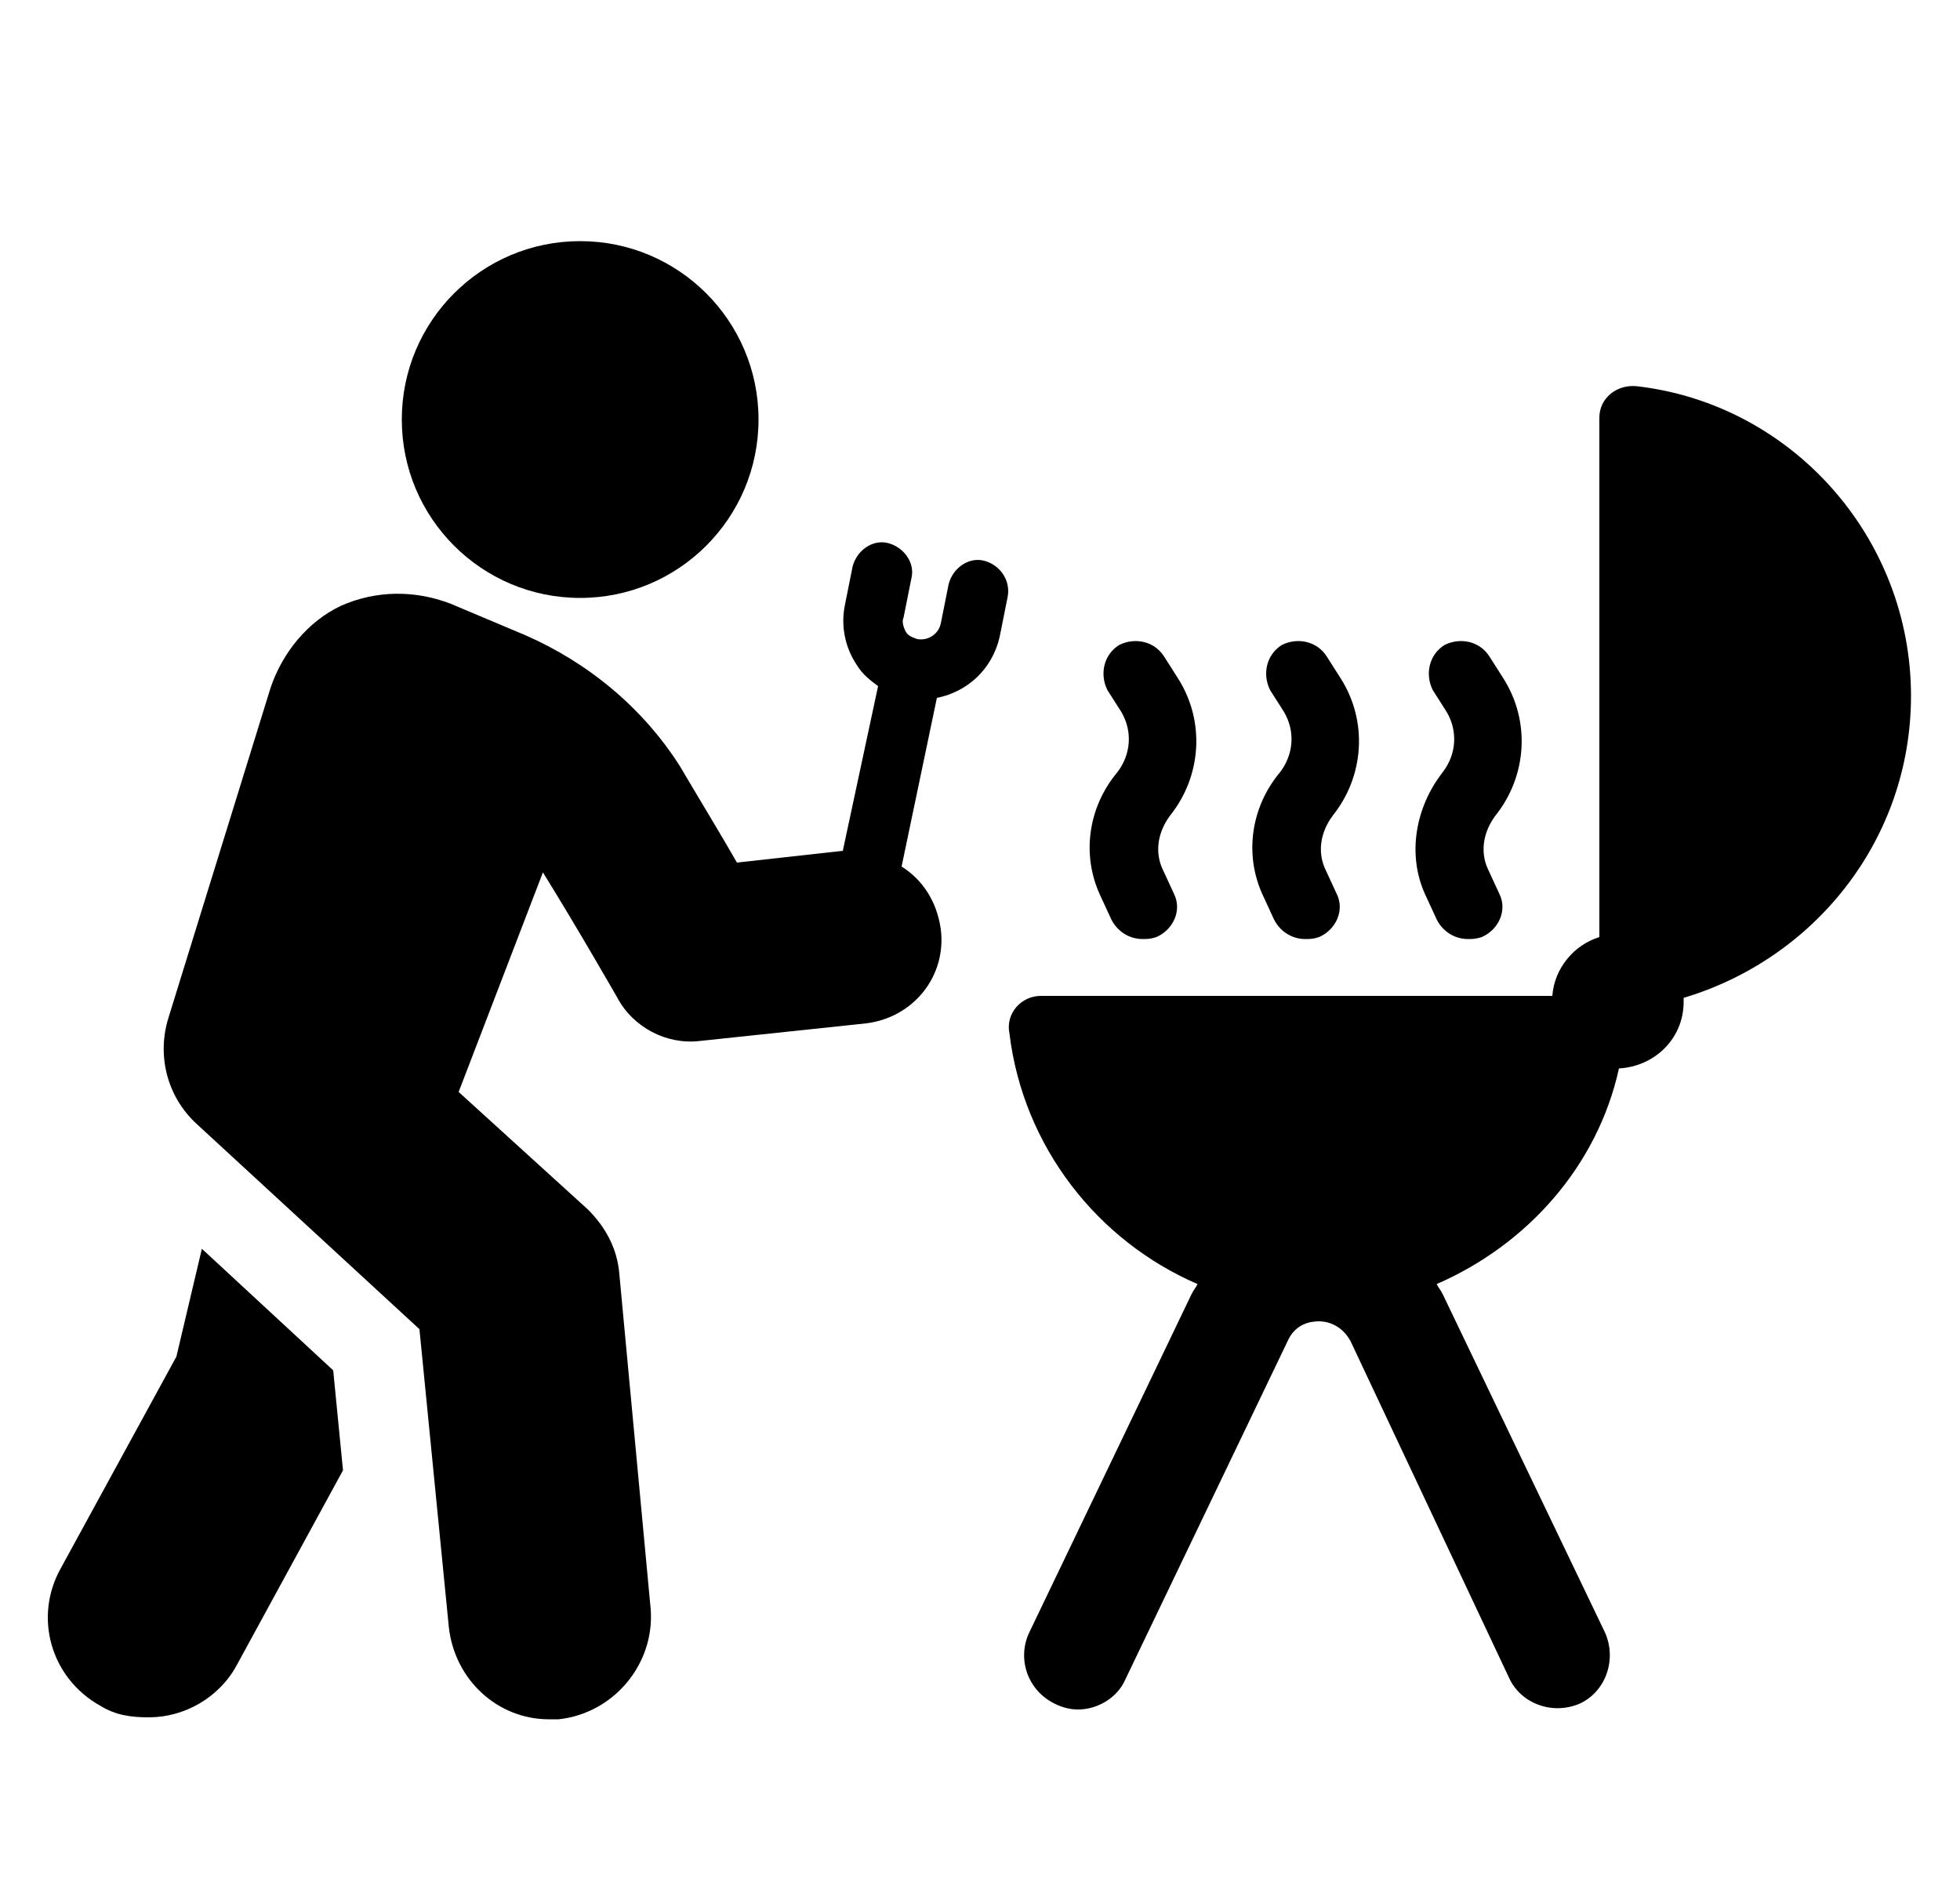 <?xml version="1.0" encoding="utf-8"?>
<!-- Generator: Adobe Illustrator 24.0.0, SVG Export Plug-In . SVG Version: 6.00 Build 0)  -->
<svg version="1.1" id="Ebene_1" xmlns="http://www.w3.org/2000/svg" xmlns:xlink="http://www.w3.org/1999/xlink" x="0px" y="0px"
	 viewBox="0 0 100 96" style="enable-background:new 0 0 100 96;" xml:space="preserve">
<g id="Ebene_2_1_">
</g>
<g id="Ebene_1_1_">
	<g>
		<path d="M10.3,63.7L9,69.2L3.1,80c-1.4,2.5-0.5,5.6,2,7c0.8,0.5,1.6,0.6,2.5,0.6c1.8,0,3.6-1,4.5-2.7l5.4-9.9L17,69.9L10.3,63.7z"
			/>
		<ellipse cx="29.6" cy="21.4" rx="9.1" ry="9.1"/>
		<path d="M97.5,35.5c0-8.1-6.1-14.9-14-15.8c-1-0.1-1.9,0.6-1.9,1.6v26.5c-1.3,0.4-2.3,1.6-2.4,3H53.1c-1,0-1.8,0.9-1.6,1.9
			c0.7,5.8,4.5,10.6,9.6,12.8c-0.1,0.2-0.2,0.3-0.3,0.5l-8.3,17.3c-0.6,1.3-0.1,2.9,1.3,3.6c0.4,0.2,0.8,0.3,1.2,0.3
			c1,0,2-0.6,2.4-1.5l8.3-17.3c0.4-0.9,1.2-1,1.6-1c0.3,0,1.1,0.1,1.6,1L77,85.6c0.6,1.3,2.2,1.9,3.6,1.3c1.3-0.6,1.9-2.2,1.3-3.6
			L73.6,66c-0.1-0.2-0.2-0.3-0.3-0.5c4.6-2,8.2-6,9.3-11c1.8-0.1,3.3-1.5,3.3-3.4c0-0.1,0-0.2,0-0.2C92.6,48.9,97.5,42.8,97.5,35.5z
			"/>
		<path d="M56.1,45.6l0.6,1.3c0.3,0.6,0.9,1,1.6,1c0.2,0,0.4,0,0.7-0.1c0.9-0.4,1.3-1.4,0.9-2.2l-0.6-1.3c-0.4-0.9-0.2-1.9,0.4-2.7
			c1.6-2,1.8-4.8,0.4-7l-0.7-1.1c-0.5-0.8-1.5-1-2.3-0.6c-0.8,0.5-1,1.5-0.6,2.3l0.7,1.1c0.6,1,0.5,2.2-0.2,3.1
			C55.5,41.2,55.2,43.6,56.1,45.6z"/>
		<path d="M64.4,45.6l0.6,1.3c0.3,0.6,0.9,1,1.6,1c0.2,0,0.4,0,0.7-0.1c0.9-0.4,1.3-1.4,0.9-2.2l-0.6-1.3c-0.4-0.9-0.2-1.9,0.4-2.7
			c1.6-2,1.8-4.8,0.4-7l-0.7-1.1c-0.5-0.8-1.5-1-2.3-0.6c-0.8,0.5-1,1.5-0.6,2.3l0.7,1.1c0.6,1,0.5,2.2-0.2,3.1
			C63.8,41.2,63.5,43.6,64.4,45.6z"/>
		<path d="M72.7,45.6l0.6,1.3c0.3,0.6,0.9,1,1.6,1c0.2,0,0.4,0,0.7-0.1c0.9-0.4,1.3-1.4,0.9-2.2l-0.6-1.3c-0.4-0.9-0.2-1.9,0.4-2.7
			c1.6-2,1.8-4.8,0.4-7L76,33.5c-0.5-0.8-1.5-1-2.3-0.6c-0.8,0.5-1,1.5-0.6,2.3l0.7,1.1c0.6,1,0.5,2.2-0.2,3.1
			C72.2,41.2,71.8,43.6,72.7,45.6z"/>
		<path d="M50.2,28.6c-0.8-0.2-1.6,0.4-1.8,1.2l-0.4,2c-0.1,0.5-0.6,0.9-1.2,0.8c-0.3-0.1-0.5-0.2-0.6-0.4s-0.2-0.5-0.1-0.7l0.4-2
			c0.2-0.8-0.4-1.6-1.2-1.8c-0.8-0.2-1.6,0.4-1.8,1.2l-0.4,2c-0.2,1,0,2.1,0.6,3c0.3,0.5,0.7,0.8,1.1,1.1L43,43.4L37.6,44
			c-0.8-1.4-1.9-3.2-2.9-4.9c-1.9-3-4.7-5.3-7.9-6.7L23,30.8c-1.8-0.7-3.8-0.7-5.6,0.1c-1.7,0.8-3,2.4-3.6,4.2L8.6,51.9
			c-0.6,1.9-0.1,4,1.4,5.4l11.4,10.5L22.9,83c0.3,2.7,2.5,4.7,5.1,4.7c0.2,0,0.3,0,0.5,0c2.8-0.3,4.9-2.8,4.7-5.6L31.6,65
			c-0.1-1.3-0.7-2.4-1.6-3.3l-6.6-6l4.3-11.2c1.8,2.9,3.8,6.4,3.8,6.4c0.8,1.5,2.5,2.4,4.2,2.2l8.5-0.9c2.4-0.3,4.1-2.4,3.8-4.8
			c-0.2-1.4-0.9-2.5-2-3.2l1.8-8.6c1.5-0.3,2.8-1.4,3.2-3.1l0.4-2C51.6,29.6,51,28.8,50.2,28.6z"/>
	</g>
</g>
</svg>
